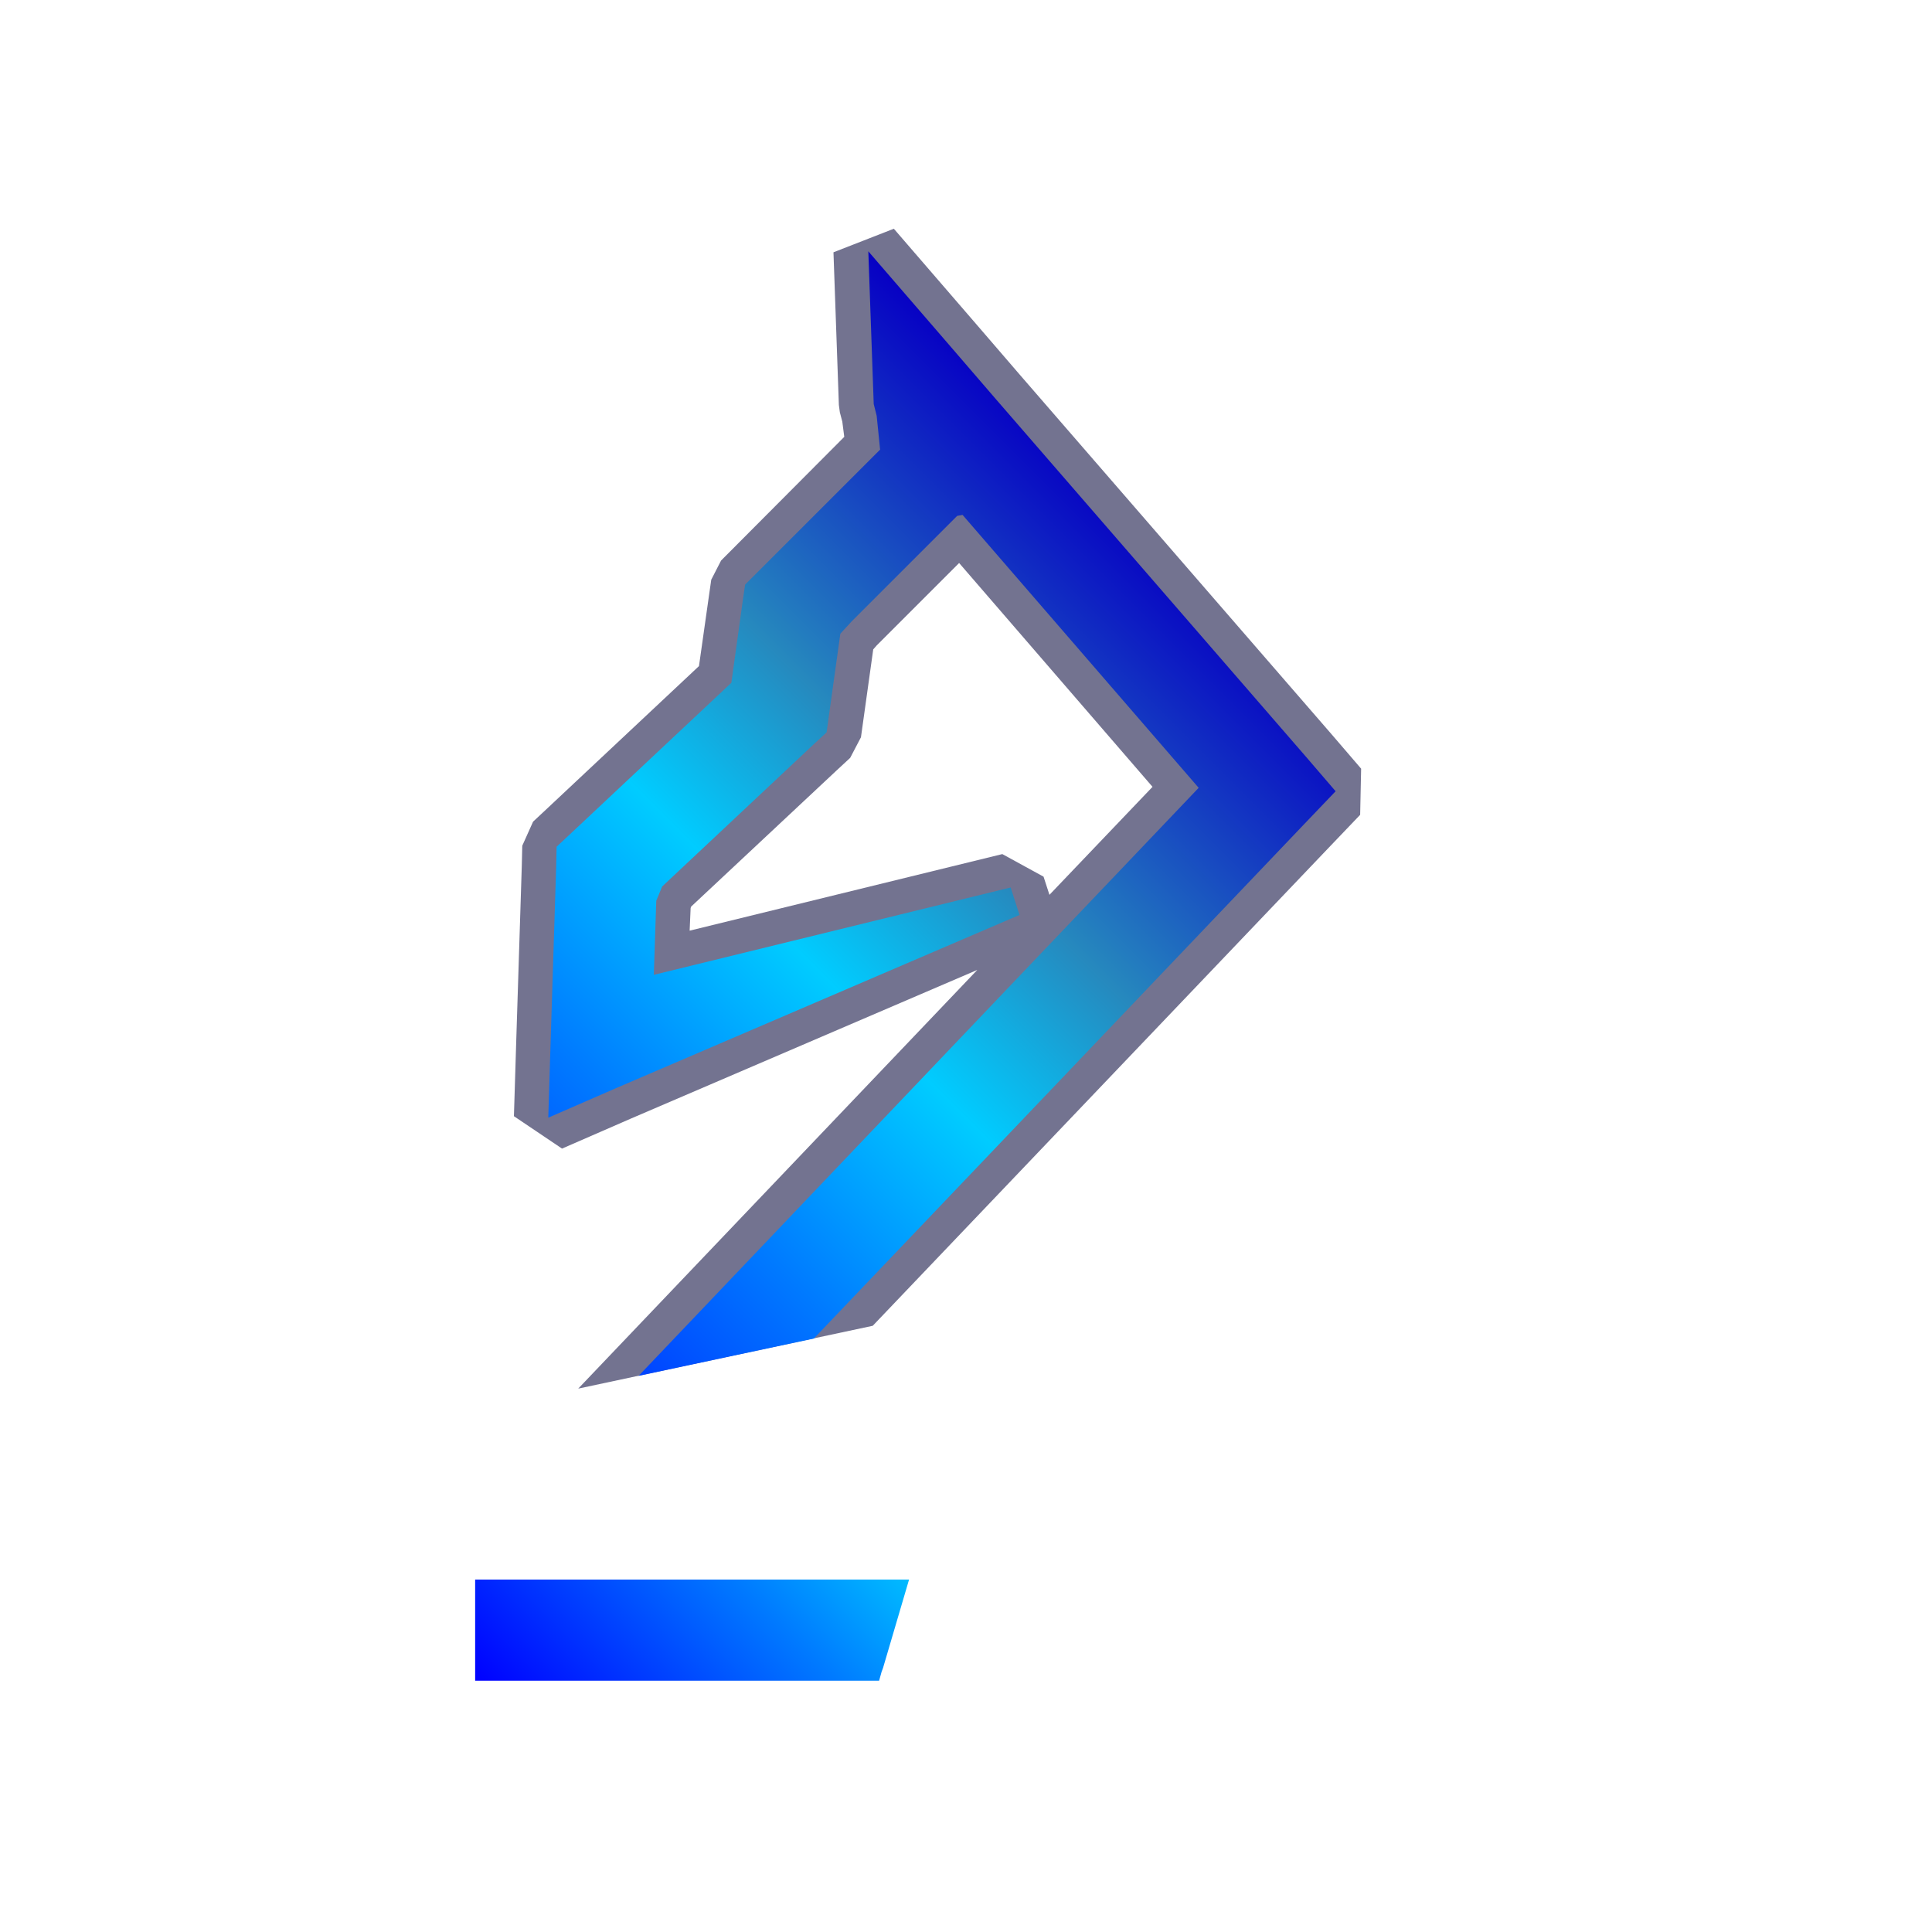 <?xml version="1.0" encoding="utf-8"?>
<!-- Generator: Adobe Illustrator 22.0.0, SVG Export Plug-In . SVG Version: 6.00 Build 0)  -->
<svg version="1.1" id="Layer_1" xmlns="http://www.w3.org/2000/svg" xmlns:xlink="http://www.w3.org/1999/xlink" x="0px" y="0px"
	 viewBox="0 0 393.6 393.6" style="enable-background:new 0 0 393.6 393.6;" xml:space="preserve">
<style type="text/css">
	.st0{opacity:0.62;fill:#1D1D4C;enable-background:new    ;}
	.st1{fill:url(#SVGID_1_);}
	.st2{fill:url(#SVGID_2_);}
	.st3{fill:url(#SVGID_3_);}
	.st4{fill:url(#SVGID_4_);}
	.st5{fill:url(#SVGID_5_);}
	.st6{fill:url(#SVGID_6_);}
	.st7{fill:url(#SVGID_7_);}
	.st8{fill:url(#SVGID_8_);}
	.st9{fill:url(#SVGID_9_);}
	.st10{fill:url(#SVGID_10_);}
	.st11{fill:url(#SVGID_11_);}
	.st12{fill:url(#SVGID_12_);}
	.st13{fill:url(#SVGID_13_);}
	.st14{fill:url(#SVGID_14_);}
	.st15{fill:url(#SVGID_15_);}
	.st16{fill:url(#SVGID_16_);}
	.st17{fill:none;}
	.st18{fill:url(#SVGID_17_);}
	.st19{fill:#1D1D4C;}
	.st20{fill:url(#SVGID_18_);}
	.st21{fill:url(#SVGID_19_);}
	.st22{fill:url(#SVGID_20_);}
	.st23{fill:url(#SVGID_21_);}
	.st24{fill:url(#SVGID_22_);}
	.st25{fill:url(#SVGID_23_);}
	.st26{fill:url(#SVGID_24_);}
	.st27{fill:url(#SVGID_25_);}
	.st28{fill:url(#SVGID_26_);}
	.st29{fill:url(#SVGID_27_);}
	.st30{fill:url(#SVGID_28_);}
	.st31{fill:url(#SVGID_29_);}
	.st32{fill:url(#SVGID_30_);}
	.st33{fill:url(#SVGID_31_);}
	.st34{fill:url(#SVGID_32_);}
	.st35{fill:url(#SVGID_33_);}
	.st36{fill:url(#SVGID_34_);}
</style>
<polygon class="st17" points="212.6,178.6 213.8,182.3 234.8,160.3 195.4,114.7 178.6,131.5 177.9,132.3 175.4,150.2 173.2,154.4 
	170.5,156.9 140.8,184.7 140.7,185 140.5,189.6 204.2,174 "/>
<path class="st0" d="M270.6,172.8l6.5-6.8l0.2-9.4l-6.1-7.1l-63.3-73l-8.7-10.1l-17.1-19.8l-12.3,4.8l1.1,31.1l0.2,1.5l0.5,1.9
	L172,89l-25.1,25.2l-2,3.9l-0.5,3.5l-2,14.1l-30.7,28.8l-3.1,2.9l-2.2,4.9l-0.1,4.2l-1.1,34.7l-0.5,16.2l9.8,6.6l14-6.1l70.6-30.3
	l-81.3,85.3l60-12.8L270.6,172.8z M140.5,189.6l0.2-4.6l0.1-0.3l29.7-27.8l2.7-2.5l2.2-4.2l2.5-17.9l0.7-0.8l16.8-16.8l39.4,45.6
	l-21,22l-1.2-3.7l-8.4-4.6L140.5,189.6z"/>
<linearGradient id="SVGID_1_" gradientUnits="userSpaceOnUse" x1="60.584" y1="-4780.685" x2="229.484" y2="-4611.785" gradientTransform="matrix(1 0 0 -1 0 -4508)">
	<stop  offset="1.027034e-07" style="stop-color:#0000FF"/>
	<stop  offset="0.333" style="stop-color:#007AFF"/>
	<stop  offset="0.536" style="stop-color:#00CCFF"/>
	<stop  offset="0.703" style="stop-color:#2689BE"/>
	<stop  offset="1" style="stop-color:#0700C4"/>
</linearGradient>
<polygon class="st1" points="265.6,168 272.1,161.2 266,154.1 202.7,81.1 194,71 176.9,51.2 178,82.3 178.6,84.7 179.3,91.6 
	154.3,116.6 151.8,119.1 151.3,122.5 149,139.1 116.5,169.6 113.4,172.5 113.3,176.8 112.2,211.5 111.7,227.7 125.7,221.6 
	207.7,186.4 205.9,180.8 133.2,198.6 133.7,183.5 134.9,180.6 165.7,151.7 168.4,149.2 168.9,145.6 171.2,129.1 173.5,126.6 
	195,105.1 196.1,104.9 244.2,160.5 130.1,280.3 165.8,272.7 "/>
<linearGradient id="SVGID_2_" gradientUnits="userSpaceOnUse" x1="112.222" y1="-4865.822" x2="222.522" y2="-4755.521" gradientTransform="matrix(1 0 0 -1 0 -4508)">
	<stop  offset="1.027034e-07" style="stop-color:#0000FF"/>
	<stop  offset="0.333" style="stop-color:#007AFF"/>
	<stop  offset="0.536" style="stop-color:#00CCFF"/>
	<stop  offset="0.703" style="stop-color:#2689BE"/>
	<stop  offset="1" style="stop-color:#0700C4"/>
</linearGradient>
<polygon class="st2" points="179.9,339.8 185.2,321.8 96.8,321.8 96.8,342.4 179.1,342.4 179.6,340.6 "/>
</svg>

